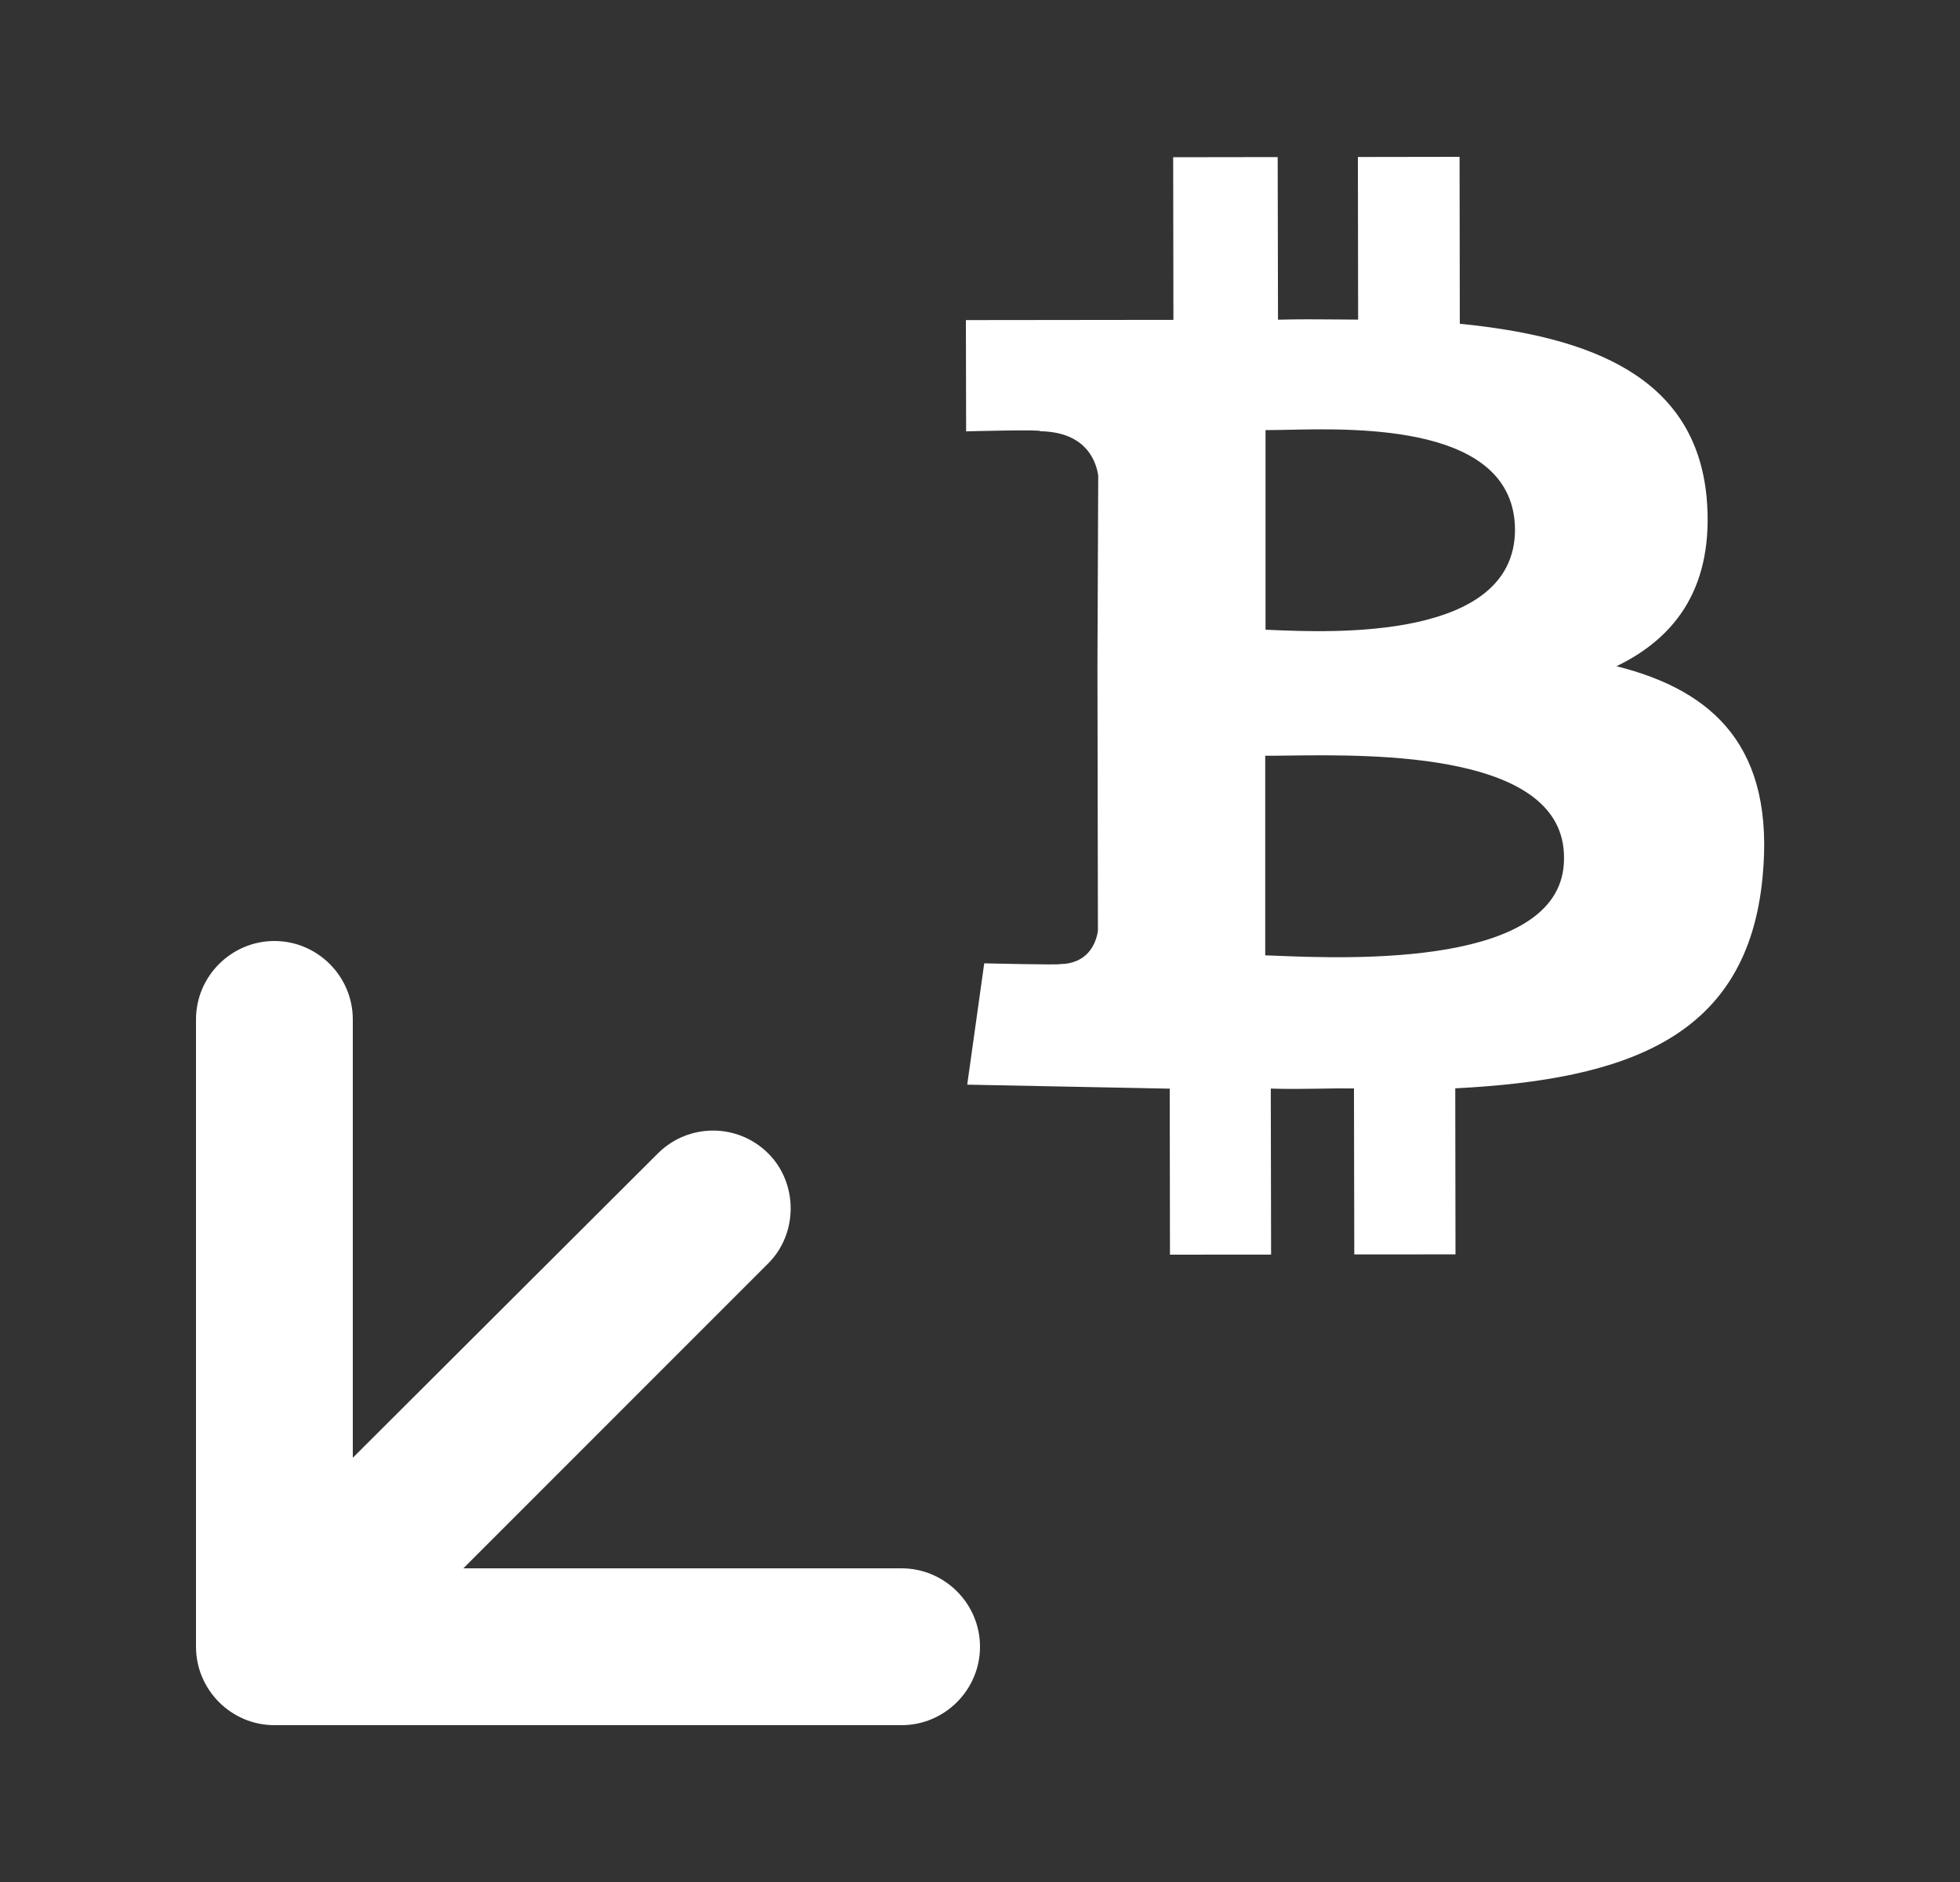 <svg width="25" height="24" viewBox="0 0 25 24" fill="none" xmlns="http://www.w3.org/2000/svg">
<rect x="0" y="0" width="25" height="24" fill="#333333" stroke="none"/>
<g clip-path="url(#clip0_52_723)">
<path d="M9.8 14.71C9.41 14.32 8.78 14.32 8.39 14.71L4.5 18.59V13C4.5 12.45 4.05 12 3.5 12C2.95 12 2.5 12.45 2.5 13V21C2.5 21.55 2.95 22 3.5 22H11.5C12.05 22 12.5 21.55 12.5 21C12.5 20.45 12.05 20 11.5 20H5.91L9.8 16.11C10.18 15.73 10.18 15.09 9.8 14.71Z" fill="white"/>
<path fill-rule="evenodd" clip-rule="evenodd" d="M18.62 4.129C20.303 4.295 21.622 4.809 21.768 6.34C21.867 7.457 21.397 8.121 20.618 8.496C21.875 8.81 22.64 9.547 22.482 11.183C22.289 13.234 20.755 13.766 18.562 13.879L18.565 15.996L17.274 15.997L17.27 13.88C17.129 13.878 16.982 13.88 16.83 13.883H16.83C16.628 13.886 16.419 13.889 16.209 13.882L16.213 15.999L14.923 16L14.92 13.883L12.337 13.832L12.554 12.285C12.554 12.285 13.53 12.307 13.512 12.295C13.871 12.293 13.978 12.039 14.004 11.872L13.998 8.478L14.008 6.062C13.968 5.811 13.797 5.509 13.269 5.499C13.298 5.474 12.323 5.501 12.323 5.501L12.32 4.082L14.967 4.079L14.964 2.005L16.297 2.003L16.301 4.077C16.558 4.07 16.812 4.072 17.069 4.074H17.069C17.153 4.075 17.238 4.075 17.323 4.076L17.32 2.002L18.617 2L18.62 4.129ZM16.142 8.03L16.207 8.033C16.992 8.067 19.32 8.169 19.324 6.757C19.32 5.417 17.339 5.461 16.419 5.481H16.419C16.31 5.483 16.216 5.485 16.142 5.485V8.03ZM16.252 12.187C16.211 12.185 16.173 12.184 16.138 12.183L16.138 9.637C16.22 9.638 16.323 9.637 16.443 9.635C17.53 9.622 19.96 9.591 19.949 10.942C19.961 12.339 17.218 12.227 16.252 12.187Z" fill="white"/>
</g>
<defs>
<clipPath id="clip0_52_723">
<rect width="24" height="24" fill="white" transform="translate(0.5)"/>
</clipPath>
</defs>
</svg>
